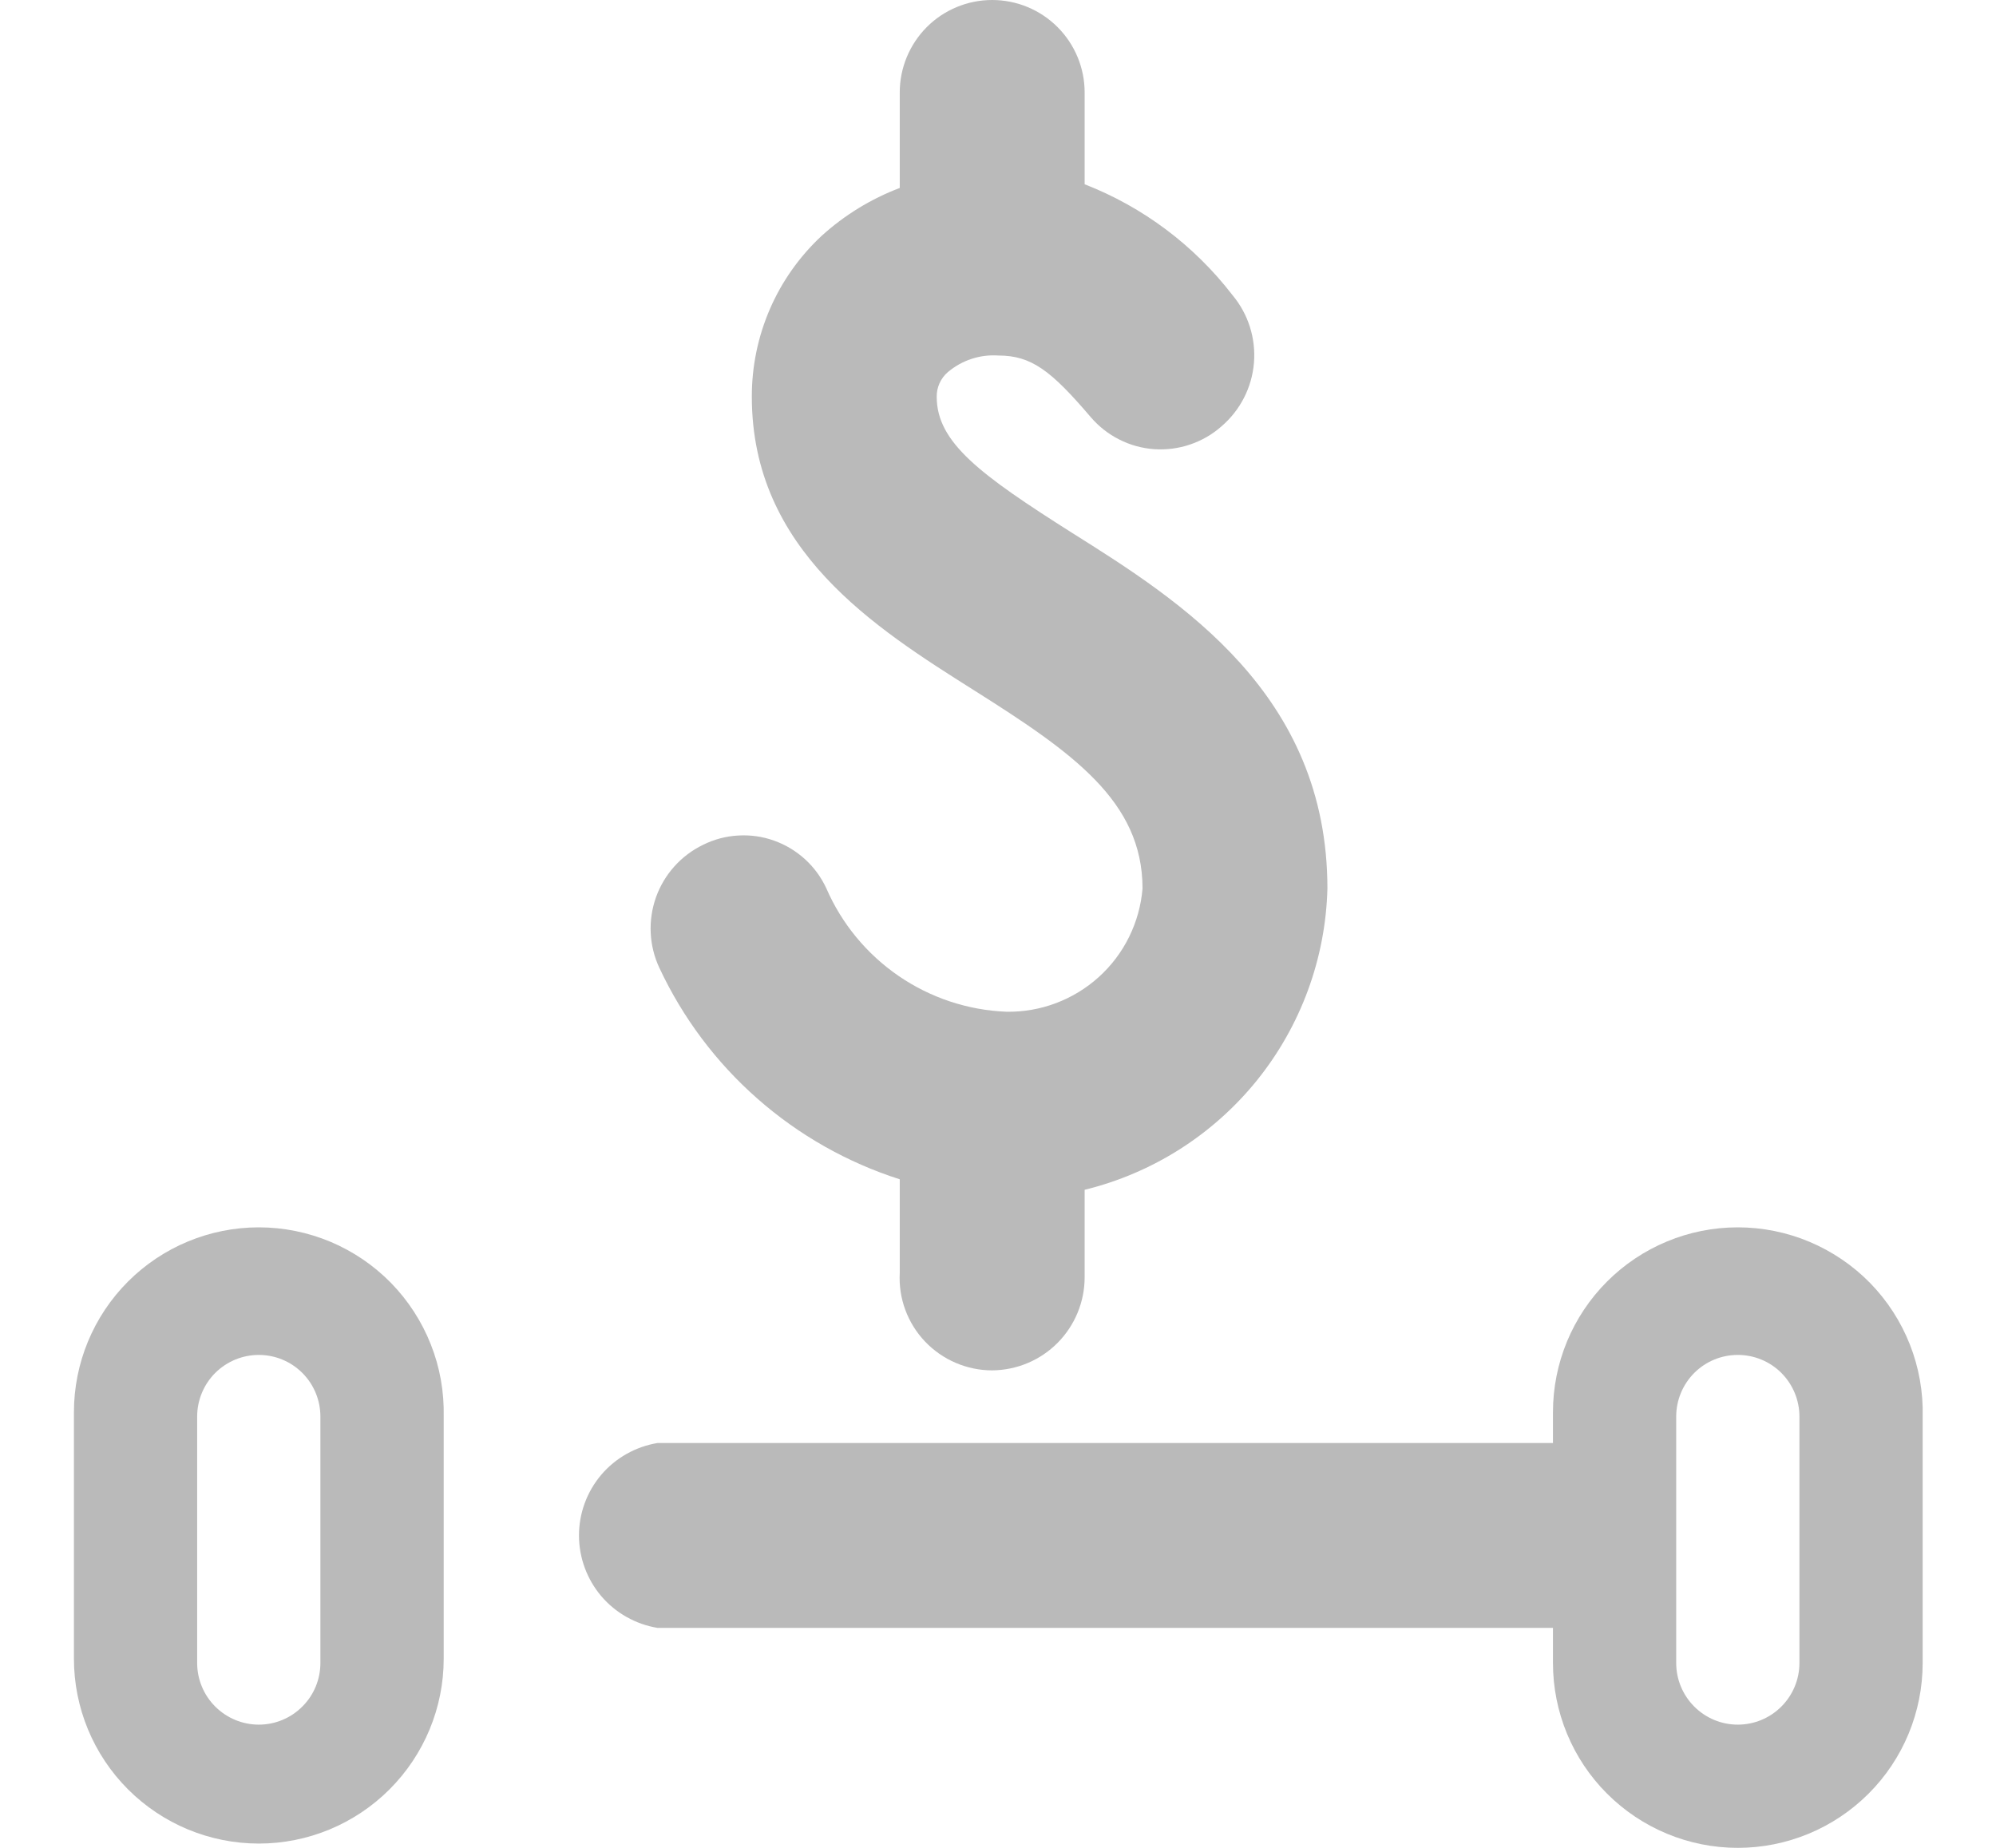 <svg width="27" height="25" viewBox="0 0 27 25" fill="none" xmlns="http://www.w3.org/2000/svg">
<g clip-path="url(#clip0_2150_106527)">
<path d="M13.421 18.54C13.754 18.537 14.072 18.404 14.306 18.168C14.54 17.932 14.672 17.613 14.672 17.281V16.097C15.591 15.872 16.41 15.351 17.004 14.615C17.597 13.878 17.932 12.966 17.956 12.021C17.956 9.386 15.964 8.128 14.505 7.211C13.254 6.419 12.671 5.985 12.671 5.368C12.67 5.305 12.683 5.243 12.709 5.185C12.735 5.128 12.773 5.076 12.821 5.035C13.011 4.874 13.256 4.793 13.505 4.81C13.955 4.81 14.221 5.018 14.755 5.644C14.862 5.769 14.993 5.872 15.14 5.946C15.287 6.021 15.448 6.065 15.612 6.077C15.777 6.088 15.942 6.067 16.098 6.014C16.255 5.961 16.399 5.878 16.522 5.769C16.776 5.552 16.934 5.244 16.962 4.912C16.99 4.579 16.886 4.249 16.672 3.993C16.154 3.32 15.463 2.801 14.672 2.493V1.25C14.672 0.919 14.54 0.601 14.305 0.366C14.071 0.132 13.753 0 13.421 0C13.089 0 12.771 0.132 12.537 0.366C12.303 0.601 12.171 0.919 12.171 1.25V2.543C11.78 2.691 11.421 2.912 11.112 3.193C10.814 3.471 10.576 3.808 10.414 4.182C10.252 4.557 10.169 4.961 10.17 5.368C10.17 7.444 11.837 8.494 13.171 9.336C14.505 10.178 15.455 10.837 15.455 12.021C15.417 12.48 15.206 12.909 14.864 13.218C14.521 13.528 14.074 13.696 13.613 13.688C13.091 13.667 12.586 13.499 12.156 13.204C11.726 12.909 11.387 12.499 11.179 12.021C11.11 11.871 11.012 11.736 10.89 11.625C10.768 11.514 10.626 11.428 10.47 11.373C10.315 11.317 10.15 11.294 9.985 11.304C9.82 11.313 9.659 11.356 9.512 11.429C9.213 11.573 8.984 11.829 8.873 12.141C8.763 12.453 8.779 12.796 8.92 13.096C9.236 13.771 9.687 14.373 10.247 14.865C10.806 15.357 11.461 15.728 12.171 15.955V17.222C12.162 17.392 12.187 17.562 12.246 17.721C12.305 17.881 12.396 18.027 12.513 18.15C12.63 18.273 12.771 18.371 12.927 18.438C13.083 18.505 13.251 18.54 13.421 18.54Z" fill="#BABABA"/>
<path d="M3.501 16.605C2.838 16.605 2.201 16.869 1.732 17.338C1.263 17.807 1 18.443 1 19.106V22.441C1 23.104 1.263 23.74 1.732 24.209C2.201 24.678 2.838 24.942 3.501 24.942C4.164 24.942 4.8 24.678 5.269 24.209C5.738 23.74 6.002 23.104 6.002 22.441V19.165C6.009 18.831 5.951 18.5 5.828 18.19C5.706 17.88 5.523 17.597 5.29 17.358C5.057 17.12 4.779 16.931 4.472 16.801C4.164 16.672 3.834 16.605 3.501 16.605ZM4.334 22.499C4.334 22.72 4.247 22.932 4.09 23.088C3.934 23.245 3.722 23.333 3.501 23.333C3.28 23.333 3.068 23.245 2.911 23.088C2.755 22.932 2.667 22.72 2.667 22.499V19.165C2.667 18.944 2.755 18.732 2.911 18.575C3.068 18.419 3.28 18.331 3.501 18.331C3.722 18.331 3.934 18.419 4.09 18.575C4.247 18.732 4.334 18.944 4.334 19.165V22.499Z" fill="#BABABA"/>
<path d="M23.507 16.605C22.844 16.605 22.208 16.869 21.739 17.338C21.27 17.807 21.007 18.443 21.007 19.106V19.523H8.894C8.598 19.572 8.328 19.724 8.133 19.953C7.939 20.182 7.832 20.473 7.832 20.773C7.832 21.074 7.939 21.365 8.133 21.594C8.328 21.823 8.598 21.975 8.894 22.024H21.007V22.499C21.007 23.162 21.27 23.799 21.739 24.267C22.208 24.736 22.844 25 23.507 25C24.171 25 24.807 24.736 25.276 24.267C25.745 23.799 26.008 23.162 26.008 22.499V19.165C26.016 18.831 25.957 18.5 25.835 18.19C25.713 17.88 25.53 17.597 25.297 17.358C25.064 17.12 24.785 16.931 24.478 16.801C24.171 16.672 23.841 16.605 23.507 16.605ZM24.341 22.499C24.341 22.72 24.253 22.932 24.097 23.088C23.941 23.245 23.729 23.333 23.507 23.333C23.286 23.333 23.074 23.245 22.918 23.088C22.762 22.932 22.674 22.72 22.674 22.499V19.165C22.674 18.944 22.762 18.732 22.918 18.575C23.074 18.419 23.286 18.331 23.507 18.331C23.729 18.331 23.941 18.419 24.097 18.575C24.253 18.732 24.341 18.944 24.341 19.165V22.499Z" fill="#BABABA"/>
</g>
<defs>
<clipPath id="clip0_2150_106527">
<rect width="27" height="25" fill="white"/>
</clipPath>
</defs>
</svg>

